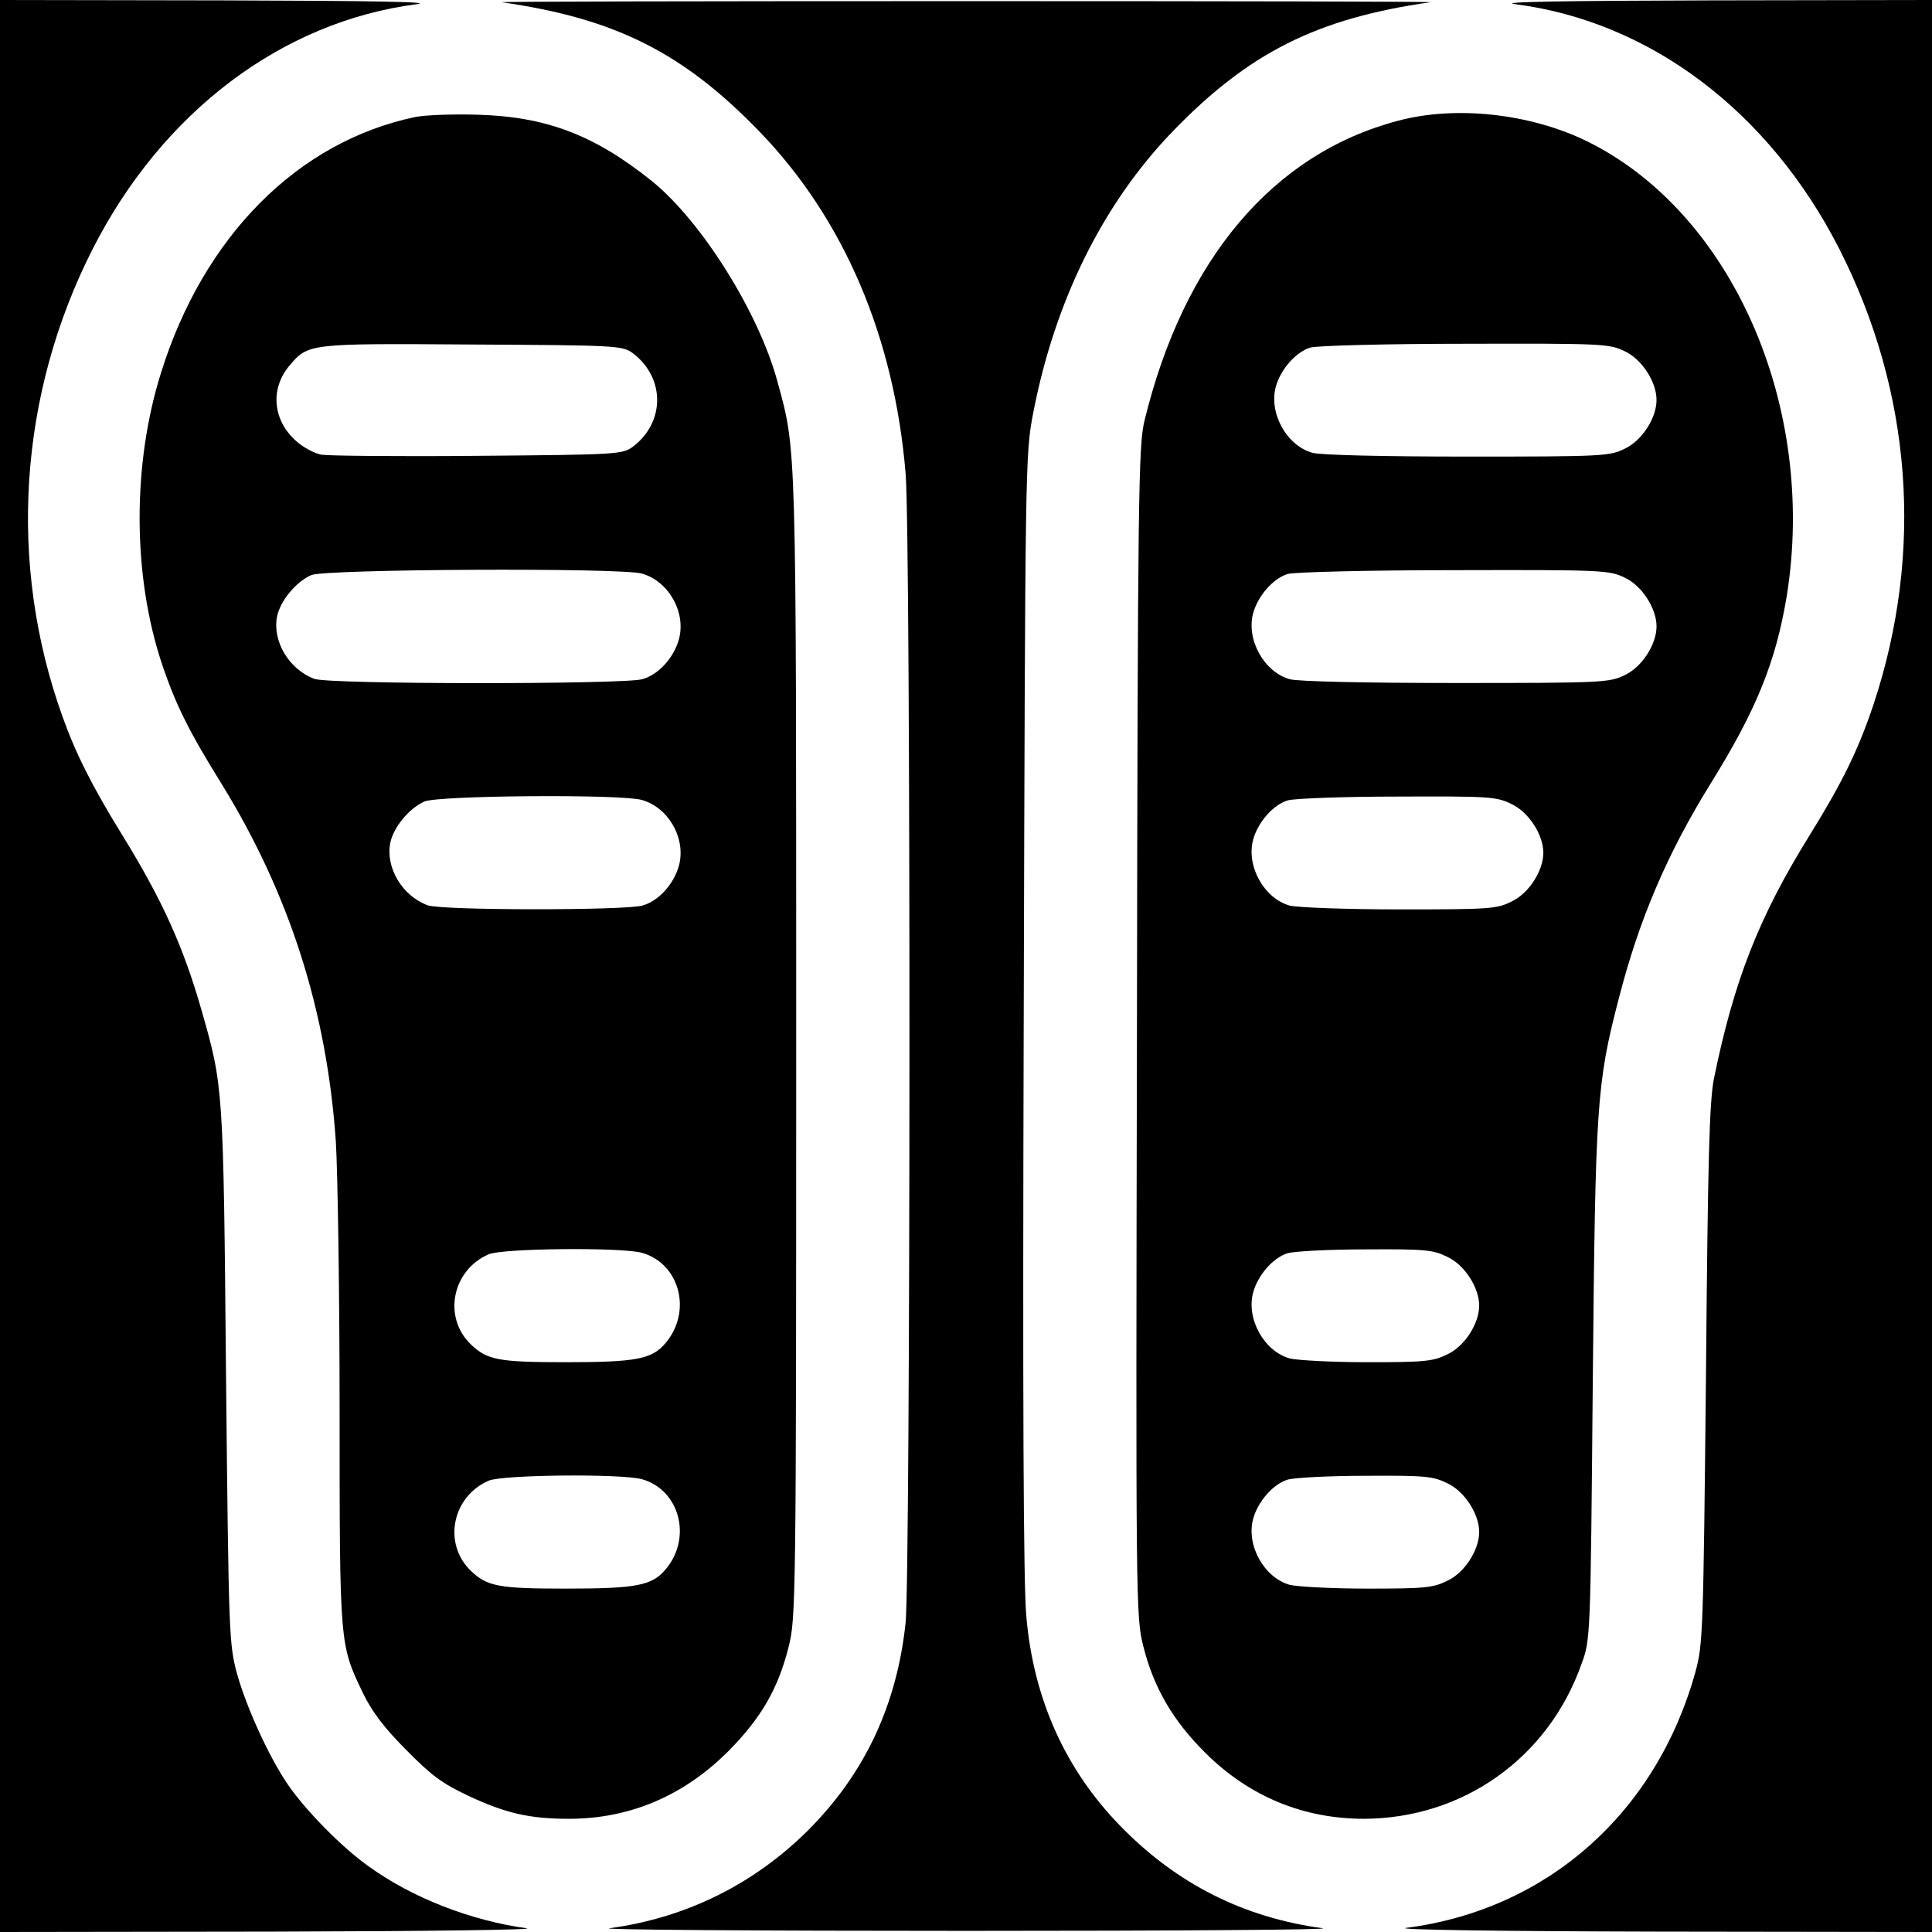 <?xml version="1.0" standalone="no"?>
<!DOCTYPE svg PUBLIC "-//W3C//DTD SVG 20010904//EN"
 "http://www.w3.org/TR/2001/REC-SVG-20010904/DTD/svg10.dtd">
<svg version="1.0" xmlns="http://www.w3.org/2000/svg"
 width="512pt" height="512pt" viewBox="0 0 512 512"
 preserveAspectRatio="xMidYMid meet">

<g transform="translate(0,512) scale(0.1,-0.1)"
fill="#000000" stroke="none">
<path d="M0 2560 l0 -2560 728 1 c405 1 700 5 667 9 -146 20 -302 80 -418 164
-71 50 -168 149 -215 218 -49 72 -109 203 -134 293 -21 78 -22 100 -29 790 -7
766 -7 765 -65 968 -48 168 -104 292 -210 464 -79 128 -123 215 -158 313 -146
405 -117 854 80 1241 185 363 502 602 859 648 47 6 -123 9 -517 10 l-588 1 0
-2560z"/>
<path d="M1330 5114 c301 -43 481 -134 683 -343 224 -232 357 -545 387 -906
14 -167 13 -2911 0 -3045 -23 -218 -108 -400 -259 -551 -144 -143 -324 -232
-526 -259 -33 -4 392 -7 945 -7 553 0 978 3 945 7 -208 28 -386 117 -535 270
-146 149 -231 337 -250 555 -8 82 -10 586 -7 1600 4 1457 4 1482 25 1590 57
296 184 554 369 746 202 209 382 300 683 343 14 2 -540 3 -1230 3 -690 0
-1244 -1 -1230 -3z"/>
<path d="M4015 5109 c358 -46 673 -284 859 -648 193 -379 225 -804 91 -1208
-40 -119 -81 -204 -169 -346 -136 -219 -201 -387 -254 -646 -12 -62 -16 -210
-21 -786 -7 -681 -8 -713 -28 -786 -104 -374 -393 -630 -766 -678 -36 -5 243
-9 666 -10 l727 -1 0 2560 0 2560 -587 -1 c-395 -1 -565 -4 -518 -10z"/>
<path d="M1101 4810 c-312 -65 -561 -316 -674 -677 -77 -244 -76 -540 3 -775
36 -106 70 -175 157 -315 180 -292 279 -601 303 -948 5 -82 10 -404 10 -715 0
-622 0 -618 62 -747 23 -48 57 -93 114 -150 67 -68 95 -89 165 -122 100 -47
164 -61 267 -61 161 0 304 61 422 179 87 88 132 165 160 277 19 75 20 116 20
1588 0 1620 1 1579 -50 1766 -50 183 -200 422 -331 529 -153 123 -281 172
-464 177 -66 2 -140 -1 -164 -6z m576 -626 c86 -65 86 -183 0 -248 -28 -20
-40 -21 -410 -24 -210 -2 -397 0 -415 3 -18 3 -48 19 -67 36 -62 55 -70 138
-18 200 50 59 50 59 485 56 386 -2 397 -3 425 -23z m24 -584 c71 -20 118 -103
98 -175 -14 -49 -54 -93 -97 -105 -51 -14 -831 -14 -869 1 -67 25 -111 99 -99
164 8 42 50 93 91 111 37 16 818 20 876 4z m0 -600 c71 -20 118 -103 98 -175
-14 -49 -54 -93 -97 -105 -50 -13 -532 -13 -569 1 -67 25 -111 99 -99 164 8
42 50 93 91 111 37 16 520 20 576 4z m0 -1200 c100 -28 134 -155 63 -239 -36
-43 -77 -51 -266 -51 -177 0 -207 6 -250 47 -75 72 -50 197 47 239 36 16 351
19 406 4z m0 -600 c100 -28 134 -155 63 -239 -36 -43 -77 -51 -266 -51 -177 0
-207 6 -250 47 -75 72 -50 197 47 239 36 16 351 19 406 4z"/>
<path d="M3705 4800 c-331 -87 -568 -367 -672 -795 -16 -64 -18 -200 -20
-1619 -3 -1523 -3 -1551 17 -1629 27 -109 79 -198 165 -283 116 -115 259 -174
420 -174 262 1 488 161 576 410 24 65 24 67 30 745 7 741 10 792 69 1019 54
210 128 383 243 569 122 196 173 323 202 497 81 503 -145 1017 -530 1206 -150
73 -347 95 -500 54z m601 -611 c45 -21 84 -81 84 -129 0 -48 -39 -108 -84
-129 -40 -20 -59 -21 -417 -21 -224 0 -389 4 -411 10 -68 19 -116 105 -97 175
13 47 54 93 92 104 18 5 203 10 411 10 364 1 381 0 422 -20z m0 -600 c45 -21
84 -81 84 -129 0 -48 -39 -108 -84 -129 -41 -20 -59 -21 -447 -21 -245 0 -419
4 -441 10 -68 19 -116 105 -97 175 13 47 54 93 92 104 18 5 216 10 441 10 394
1 411 0 452 -20z m-300 -600 c45 -21 84 -81 84 -129 0 -48 -39 -108 -84 -129
-39 -20 -60 -21 -297 -21 -142 0 -270 5 -291 10 -68 19 -116 105 -97 175 13
47 54 93 92 104 18 5 149 10 291 10 243 1 262 0 302 -20z m-170 -1200 c45 -21
84 -81 84 -129 0 -48 -39 -108 -84 -129 -38 -19 -61 -21 -212 -21 -93 0 -186
5 -206 10 -68 19 -116 105 -97 175 13 47 54 93 92 104 18 5 110 10 206 10 157
1 179 -1 217 -20z m0 -600 c45 -21 84 -81 84 -129 0 -48 -39 -108 -84 -129
-38 -19 -61 -21 -212 -21 -93 0 -186 5 -206 10 -68 19 -116 105 -97 175 13 47
54 93 92 104 18 5 110 10 206 10 157 1 179 -1 217 -20z"/>
</g>
</svg>

